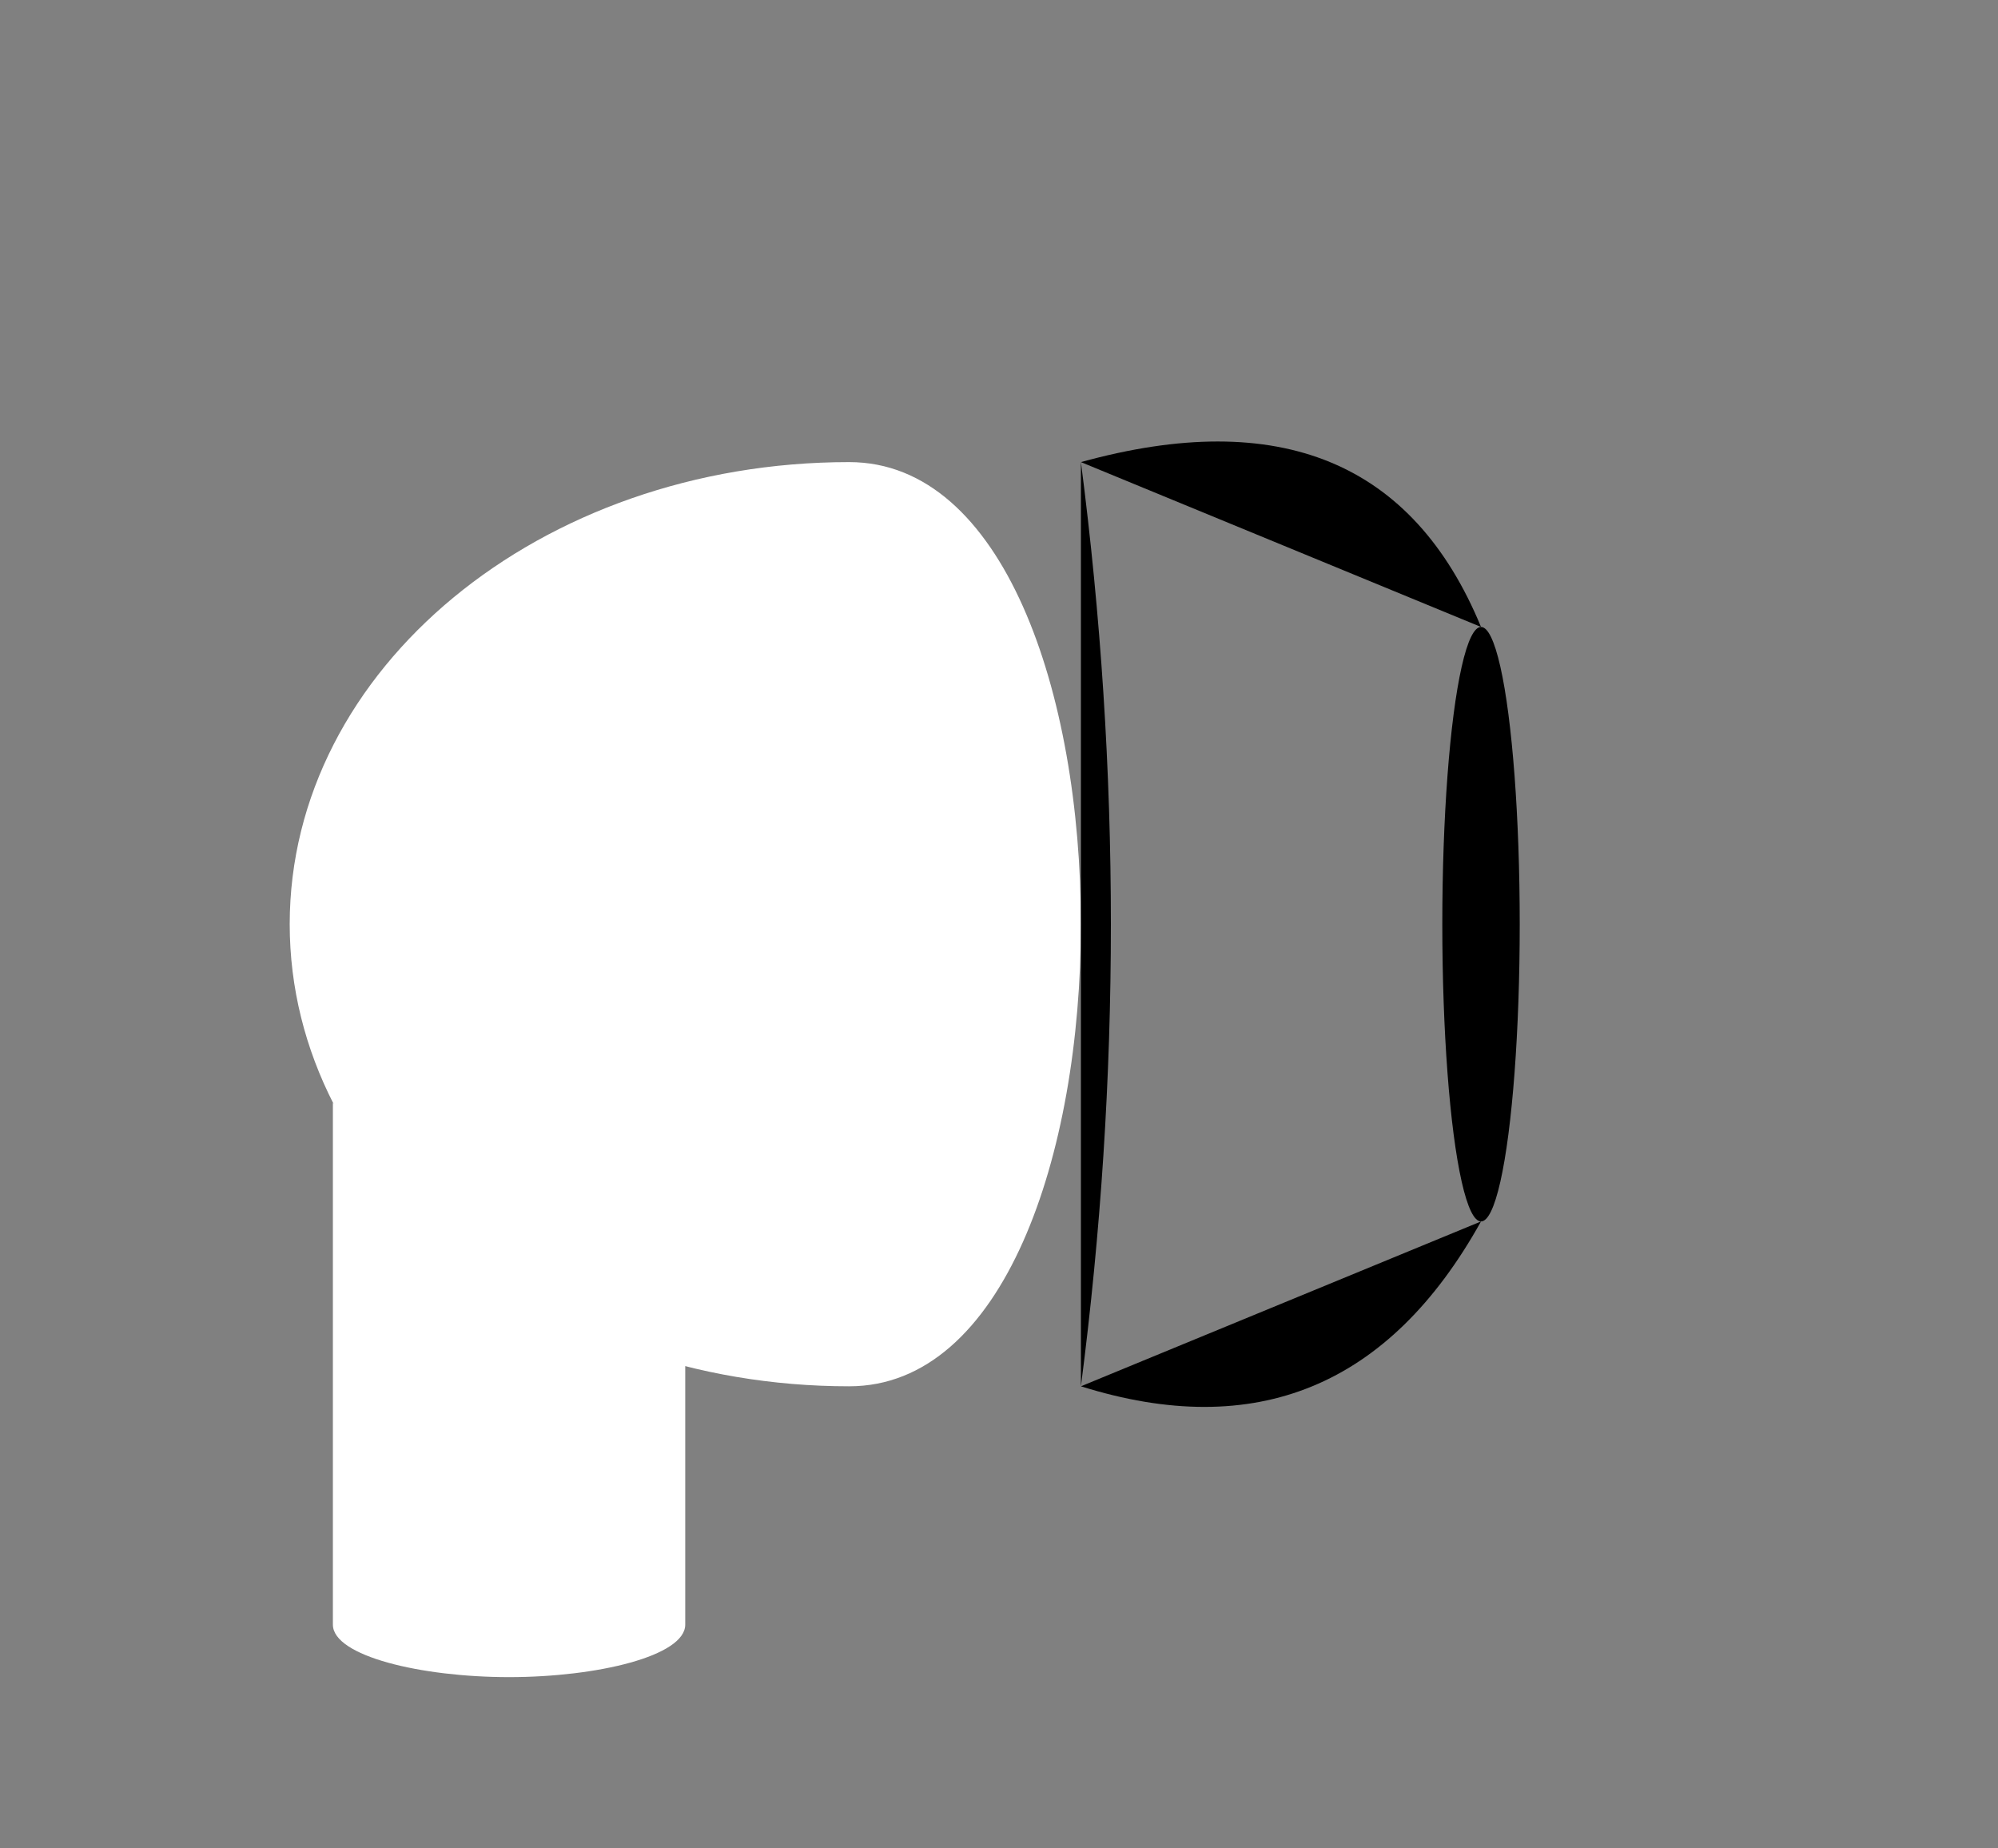 <svg xmlns="http://www.w3.org/2000/svg" xmlns:d="http://www.mathworks.com/blockgraphics" xmlns:xlink="http://www.w3.org/1999/xlink" version="1.1" id="svg" width="400" height="370" d:options="Foreground:PortStyled;Background:Transparent;PreserveAspect:On;StrokeScaling:PortStyled;StrokeScalingOnResize:NonScaling;LineExtension:On;Rotate:On;Resize:FitToBlock;Frame:Off;PreAdjustStrokeWidth:Normalized;TextScalingOnResize:Constant;Geometric:Off;Port:Auto Majority;">
	<rect width="100%" height="100%" fill="#808080" stroke="none"/>
	<g id="part" title="part_0" ie-ports="left:acoustical-acoustical*acoustical-acoustical,top:,right:acoustical-acoustical*acoustical-acoustical,bottom:acoustical-acoustical">
		<path id="ellipse" class="path" style="fill:rgb(255, 255, 255);" d:options="ClosedShapeFill:On;" d=" M 170,92.5 C 231.86,92.5 231.86,277.5 170,277.5 C 108.14,277.5 58,236.09 58,185 C 58,133.91 108.14,92.5 170,92.5 Z"/>
		<path id="path" class="path" d=" M 216.4,92.5 Q 222.4,138.75 222.4,185 Q 222.4,231.25 216.4,277.5"/>
		<ellipse id="ellipse_84" class="ellipse" d:options="ClosedShapeFill:On;" cx="296.5" cy="185" rx="7.75" ry="59.5"/>
		<line id="line" class="line" x1="208" y1="128.5" x2="219.4" y2="128.5"/>
		<line id="line_221" class="line" x1="205.28" y1="247.49" x2="219.4" y2="247.5"/>
		<path id="path_398" class="path" d=" M 216.4,92.5 Q 246.25,84.25 266.27,92.5 Q 286.3,100.75 296.5,125.5"/>
		<path id="path_450" class="path" d=" M 216.4,277.5 Q 242.68,285.75 262.7,277.5 Q 282.73,269.25 296.5,244.5"/>
		<g id="Cylinder">
			<path id="part_1" class="path" style="fill:#ffffff;" transform="matrix(0,1,-1,0,380.165,176.325)" d=" M 44.46,313.52 L 148.88,313.52 C 155.17,313.52 159.39,295.88 159.39,278.25 C 159.39,260.62 155.17,242.98 148.88,242.98 L 96.88,242.98"/>
			<path id="path_454" class="path" style="fill:#ffffff;" visibility="hidden" transform="matrix(0,1,-1,0,343.42,139.56)" d=" M 133.64,206.22 L 70.23,206.22 C 76.01,206.22 80.7,222.01 80.7,241.49 C 80.7,260.99 76,276.76 70.22,276.76 L 81.22,276.76"/>
		</g>
	</g>
</svg>
